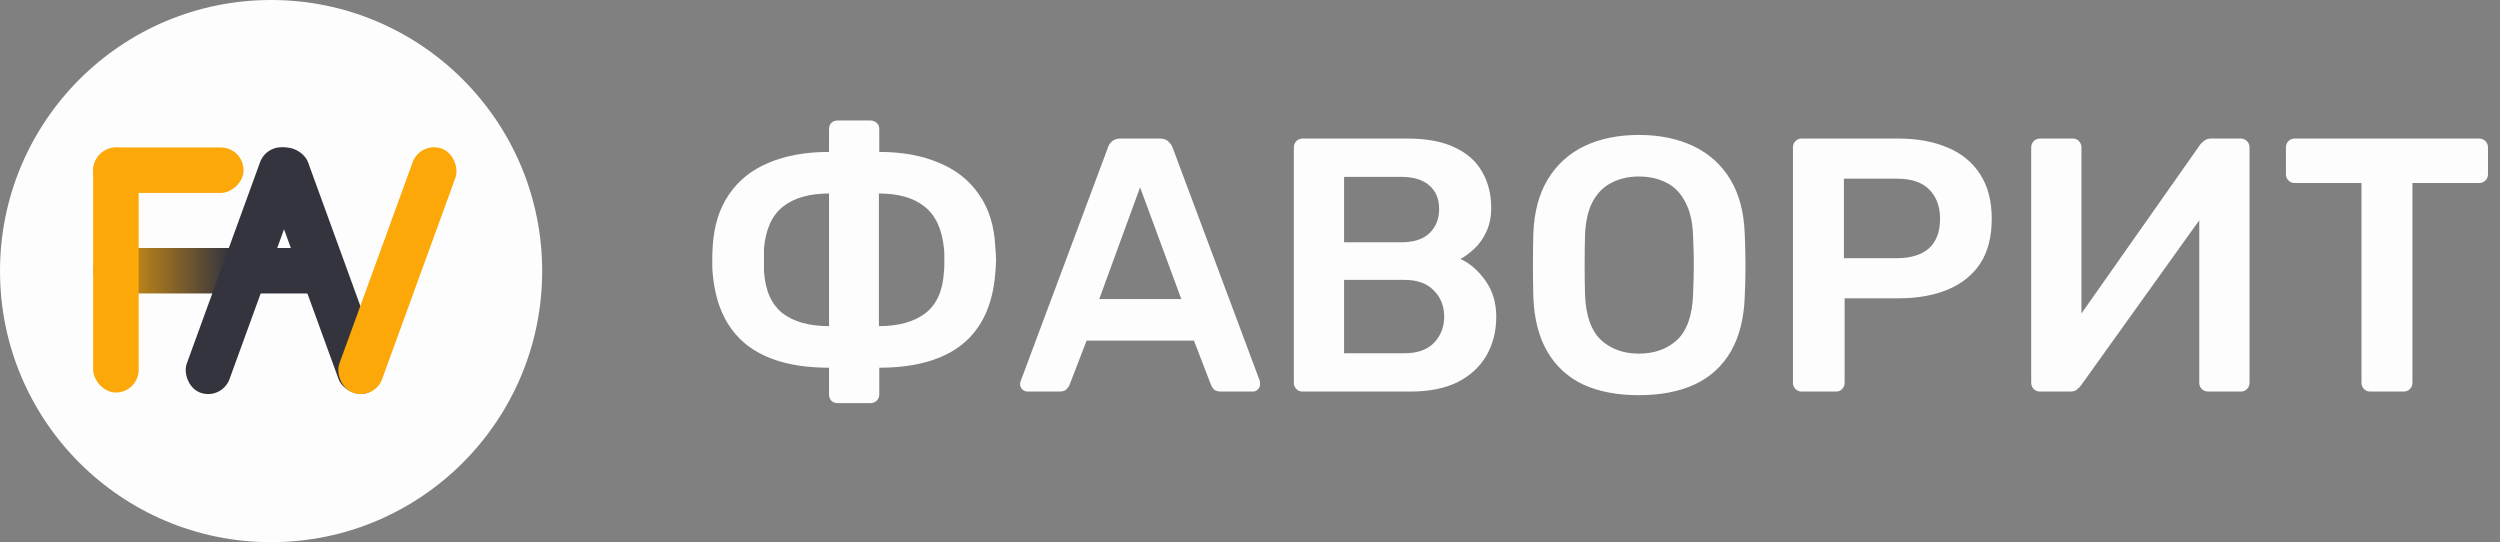 <svg width="166" height="36" viewBox="0 0 166 36" fill="none" xmlns="http://www.w3.org/2000/svg">
<rect x="0" y="0" width="166" height="36" fill="#808080" stroke="none"/>
<circle cx="18" cy="18" r="18" fill="#FDFDFD"></circle>
<rect x="6.187" y="19.486" width="3.02" height="16.076" rx="1.51" transform="rotate(-90 6.187 19.486)" fill="url('#paint0_linear_0_129')"></rect>
<rect x="6.187" y="9.792" width="3.02" height="16.271" rx="1.51" fill="#FBA808"></rect>
<rect x="17.784" y="9.353" width="3.02" height="17.245" rx="1.51" transform="rotate(20 17.784 9.353)" fill="#34343E"></rect>
<rect x="6.187" y="12.812" width="3.02" height="9.986" rx="1.51" transform="rotate(-90 6.187 12.812)" fill="#FBA808"></rect>
<rect x="17.099" y="10.386" width="3.02" height="17.245" rx="1.51" transform="rotate(-20 17.099 10.386)" fill="#34343E"></rect>
<rect x="27.917" y="9.353" width="3.02" height="17.245" rx="1.51" transform="rotate(20 27.917 9.353)" fill="#FBA808"></rect>
<path d="M55.624 26.768C55.448 26.768 55.304 26.712 55.192 26.6C55.096 26.488 55.048 26.352 55.048 26.192V24.416C52.664 24.416 50.824 23.896 49.528 22.856C48.232 21.8 47.496 20.224 47.32 18.128C47.304 17.984 47.296 17.808 47.296 17.6C47.296 17.376 47.296 17.16 47.296 16.952C47.312 16.728 47.32 16.544 47.32 16.4C47.4 15.008 47.76 13.848 48.4 12.92C49.04 11.976 49.92 11.272 51.04 10.808C52.176 10.328 53.512 10.088 55.048 10.088V8.576C55.048 8.4 55.096 8.264 55.192 8.168C55.304 8.056 55.448 8 55.624 8H57.784C57.96 8 58.104 8.056 58.216 8.168C58.328 8.264 58.384 8.4 58.384 8.576V10.088C59.904 10.088 61.224 10.328 62.344 10.808C63.48 11.272 64.368 11.976 65.008 12.92C65.664 13.848 66.024 15.008 66.088 16.4C66.12 16.736 66.136 17.024 66.136 17.264C66.136 17.504 66.12 17.792 66.088 18.128C65.928 20.224 65.2 21.8 63.904 22.856C62.608 23.896 60.768 24.416 58.384 24.416V26.192C58.384 26.352 58.328 26.488 58.216 26.6C58.104 26.712 57.96 26.768 57.784 26.768H55.624ZM55.048 21.656V12.848C53.752 12.848 52.736 13.136 52 13.712C51.264 14.288 50.84 15.216 50.728 16.496C50.728 16.752 50.728 17 50.728 17.24C50.728 17.48 50.728 17.736 50.728 18.008C50.808 19.272 51.216 20.2 51.952 20.792C52.704 21.368 53.736 21.656 55.048 21.656ZM58.36 21.656C59.672 21.656 60.704 21.368 61.456 20.792C62.208 20.2 62.616 19.272 62.68 18.008C62.696 17.864 62.704 17.704 62.704 17.528C62.704 17.336 62.704 17.152 62.704 16.976C62.704 16.784 62.696 16.624 62.68 16.496C62.552 15.216 62.12 14.288 61.384 13.712C60.664 13.136 59.656 12.848 58.36 12.848V21.656ZM68.238 26C68.11 26 67.99 25.952 67.878 25.856C67.782 25.76 67.734 25.64 67.734 25.496C67.734 25.432 67.75 25.36 67.782 25.28L73.566 9.8C73.614 9.64 73.702 9.504 73.83 9.392C73.974 9.264 74.166 9.2 74.406 9.2H77.022C77.262 9.2 77.446 9.264 77.574 9.392C77.702 9.504 77.798 9.64 77.862 9.8L83.646 25.28C83.662 25.36 83.67 25.432 83.67 25.496C83.67 25.64 83.622 25.76 83.526 25.856C83.43 25.952 83.318 26 83.19 26H81.102C80.878 26 80.71 25.952 80.598 25.856C80.502 25.744 80.438 25.64 80.406 25.544L79.278 22.616H72.15L71.022 25.544C70.99 25.64 70.918 25.744 70.806 25.856C70.71 25.952 70.55 26 70.326 26H68.238ZM72.99 19.856H78.438L75.702 12.44L72.99 19.856ZM86.487 26C86.327 26 86.191 25.944 86.079 25.832C85.967 25.72 85.911 25.584 85.911 25.424V9.8C85.911 9.624 85.967 9.48 86.079 9.368C86.191 9.256 86.327 9.2 86.487 9.2H93.447C94.743 9.2 95.799 9.4 96.615 9.8C97.431 10.184 98.031 10.72 98.415 11.408C98.815 12.096 99.015 12.896 99.015 13.808C99.015 14.416 98.903 14.952 98.679 15.416C98.471 15.864 98.207 16.232 97.887 16.52C97.583 16.808 97.279 17.032 96.975 17.192C97.599 17.48 98.151 17.96 98.631 18.632C99.111 19.304 99.351 20.104 99.351 21.032C99.351 21.992 99.135 22.848 98.703 23.6C98.271 24.352 97.631 24.944 96.783 25.376C95.935 25.792 94.887 26 93.639 26H86.487ZM89.247 23.456H93.255C94.119 23.456 94.775 23.224 95.223 22.76C95.671 22.28 95.895 21.704 95.895 21.032C95.895 20.328 95.663 19.744 95.199 19.28C94.751 18.816 94.103 18.584 93.255 18.584H89.247V23.456ZM89.247 16.088H93.015C93.863 16.088 94.495 15.888 94.911 15.488C95.343 15.072 95.559 14.536 95.559 13.88C95.559 13.208 95.343 12.688 94.911 12.32C94.495 11.936 93.863 11.744 93.015 11.744H89.247V16.088ZM108.82 26.24C107.396 26.24 106.172 26.008 105.148 25.544C104.124 25.064 103.324 24.336 102.748 23.36C102.172 22.368 101.86 21.136 101.812 19.664C101.796 18.976 101.788 18.296 101.788 17.624C101.788 16.952 101.796 16.264 101.812 15.56C101.86 14.104 102.18 12.888 102.772 11.912C103.364 10.936 104.172 10.2 105.196 9.704C106.236 9.208 107.444 8.96 108.82 8.96C110.196 8.96 111.404 9.208 112.444 9.704C113.484 10.2 114.3 10.936 114.892 11.912C115.484 12.888 115.804 14.104 115.852 15.56C115.884 16.264 115.9 16.952 115.9 17.624C115.9 18.296 115.884 18.976 115.852 19.664C115.804 21.136 115.492 22.368 114.916 23.36C114.34 24.336 113.532 25.064 112.492 25.544C111.468 26.008 110.244 26.24 108.82 26.24ZM108.82 23.48C109.86 23.48 110.708 23.176 111.364 22.568C112.02 21.944 112.372 20.936 112.42 19.544C112.452 18.84 112.468 18.192 112.468 17.6C112.468 16.992 112.452 16.344 112.42 15.656C112.388 14.728 112.212 13.976 111.892 13.4C111.588 12.808 111.172 12.384 110.644 12.128C110.116 11.856 109.508 11.72 108.82 11.72C108.148 11.72 107.548 11.856 107.02 12.128C106.492 12.384 106.068 12.808 105.748 13.4C105.444 13.976 105.276 14.728 105.244 15.656C105.228 16.344 105.22 16.992 105.22 17.6C105.22 18.192 105.228 18.84 105.244 19.544C105.292 20.936 105.644 21.944 106.3 22.568C106.956 23.176 107.796 23.48 108.82 23.48ZM119.628 26C119.468 26 119.332 25.944 119.22 25.832C119.108 25.72 119.052 25.584 119.052 25.424V9.8C119.052 9.624 119.108 9.48 119.22 9.368C119.332 9.256 119.468 9.2 119.628 9.2H126.06C127.308 9.2 128.396 9.4 129.324 9.8C130.252 10.184 130.972 10.776 131.484 11.576C131.996 12.36 132.252 13.344 132.252 14.528C132.252 15.728 131.996 16.72 131.484 17.504C130.972 18.272 130.252 18.848 129.324 19.232C128.396 19.616 127.308 19.808 126.06 19.808H122.484V25.424C122.484 25.584 122.428 25.72 122.316 25.832C122.22 25.944 122.084 26 121.908 26H119.628ZM122.436 17.144H125.94C126.868 17.144 127.58 16.928 128.076 16.496C128.572 16.048 128.82 15.392 128.82 14.528C128.82 13.728 128.588 13.088 128.124 12.608C127.66 12.112 126.932 11.864 125.94 11.864H122.436V17.144ZM135.448 26C135.288 26 135.152 25.944 135.04 25.832C134.928 25.72 134.872 25.576 134.872 25.4V9.8C134.872 9.624 134.928 9.48 135.04 9.368C135.152 9.256 135.296 9.2 135.472 9.2H137.632C137.808 9.2 137.944 9.256 138.04 9.368C138.152 9.48 138.208 9.624 138.208 9.8V20.816L146.104 9.584C146.168 9.504 146.256 9.424 146.368 9.344C146.48 9.248 146.624 9.2 146.8 9.2H148.792C148.952 9.2 149.088 9.256 149.2 9.368C149.312 9.48 149.368 9.624 149.368 9.8V25.424C149.368 25.584 149.312 25.72 149.2 25.832C149.088 25.944 148.952 26 148.792 26H146.632C146.456 26 146.312 25.944 146.2 25.832C146.088 25.72 146.032 25.584 146.032 25.424V14.624L138.16 25.616C138.112 25.68 138.032 25.76 137.92 25.856C137.808 25.952 137.656 26 137.464 26H135.448ZM157.378 26C157.218 26 157.082 25.944 156.97 25.832C156.858 25.72 156.802 25.584 156.802 25.424V12.152H152.362C152.202 12.152 152.066 12.096 151.954 11.984C151.842 11.872 151.786 11.736 151.786 11.576V9.8C151.786 9.624 151.842 9.48 151.954 9.368C152.066 9.256 152.202 9.2 152.362 9.2H164.602C164.778 9.2 164.922 9.256 165.034 9.368C165.146 9.48 165.202 9.624 165.202 9.8V11.576C165.202 11.736 165.146 11.872 165.034 11.984C164.922 12.096 164.778 12.152 164.602 12.152H160.186V25.424C160.186 25.584 160.13 25.72 160.018 25.832C159.906 25.944 159.762 26 159.586 26H157.378Z" fill="#FDFDFD"></path>
<defs>
<linearGradient id="paint0_linear_0_129" x1="7.697" y1="19.486" x2="7.697" y2="35.562" gradientUnits="userSpaceOnUse">
<stop stop-color="#FBA808"></stop>
<stop offset="0.563" stop-color="#34343E"></stop>
<stop offset="1" stop-color="#34343E"></stop>
</linearGradient>
</defs>
</svg>
